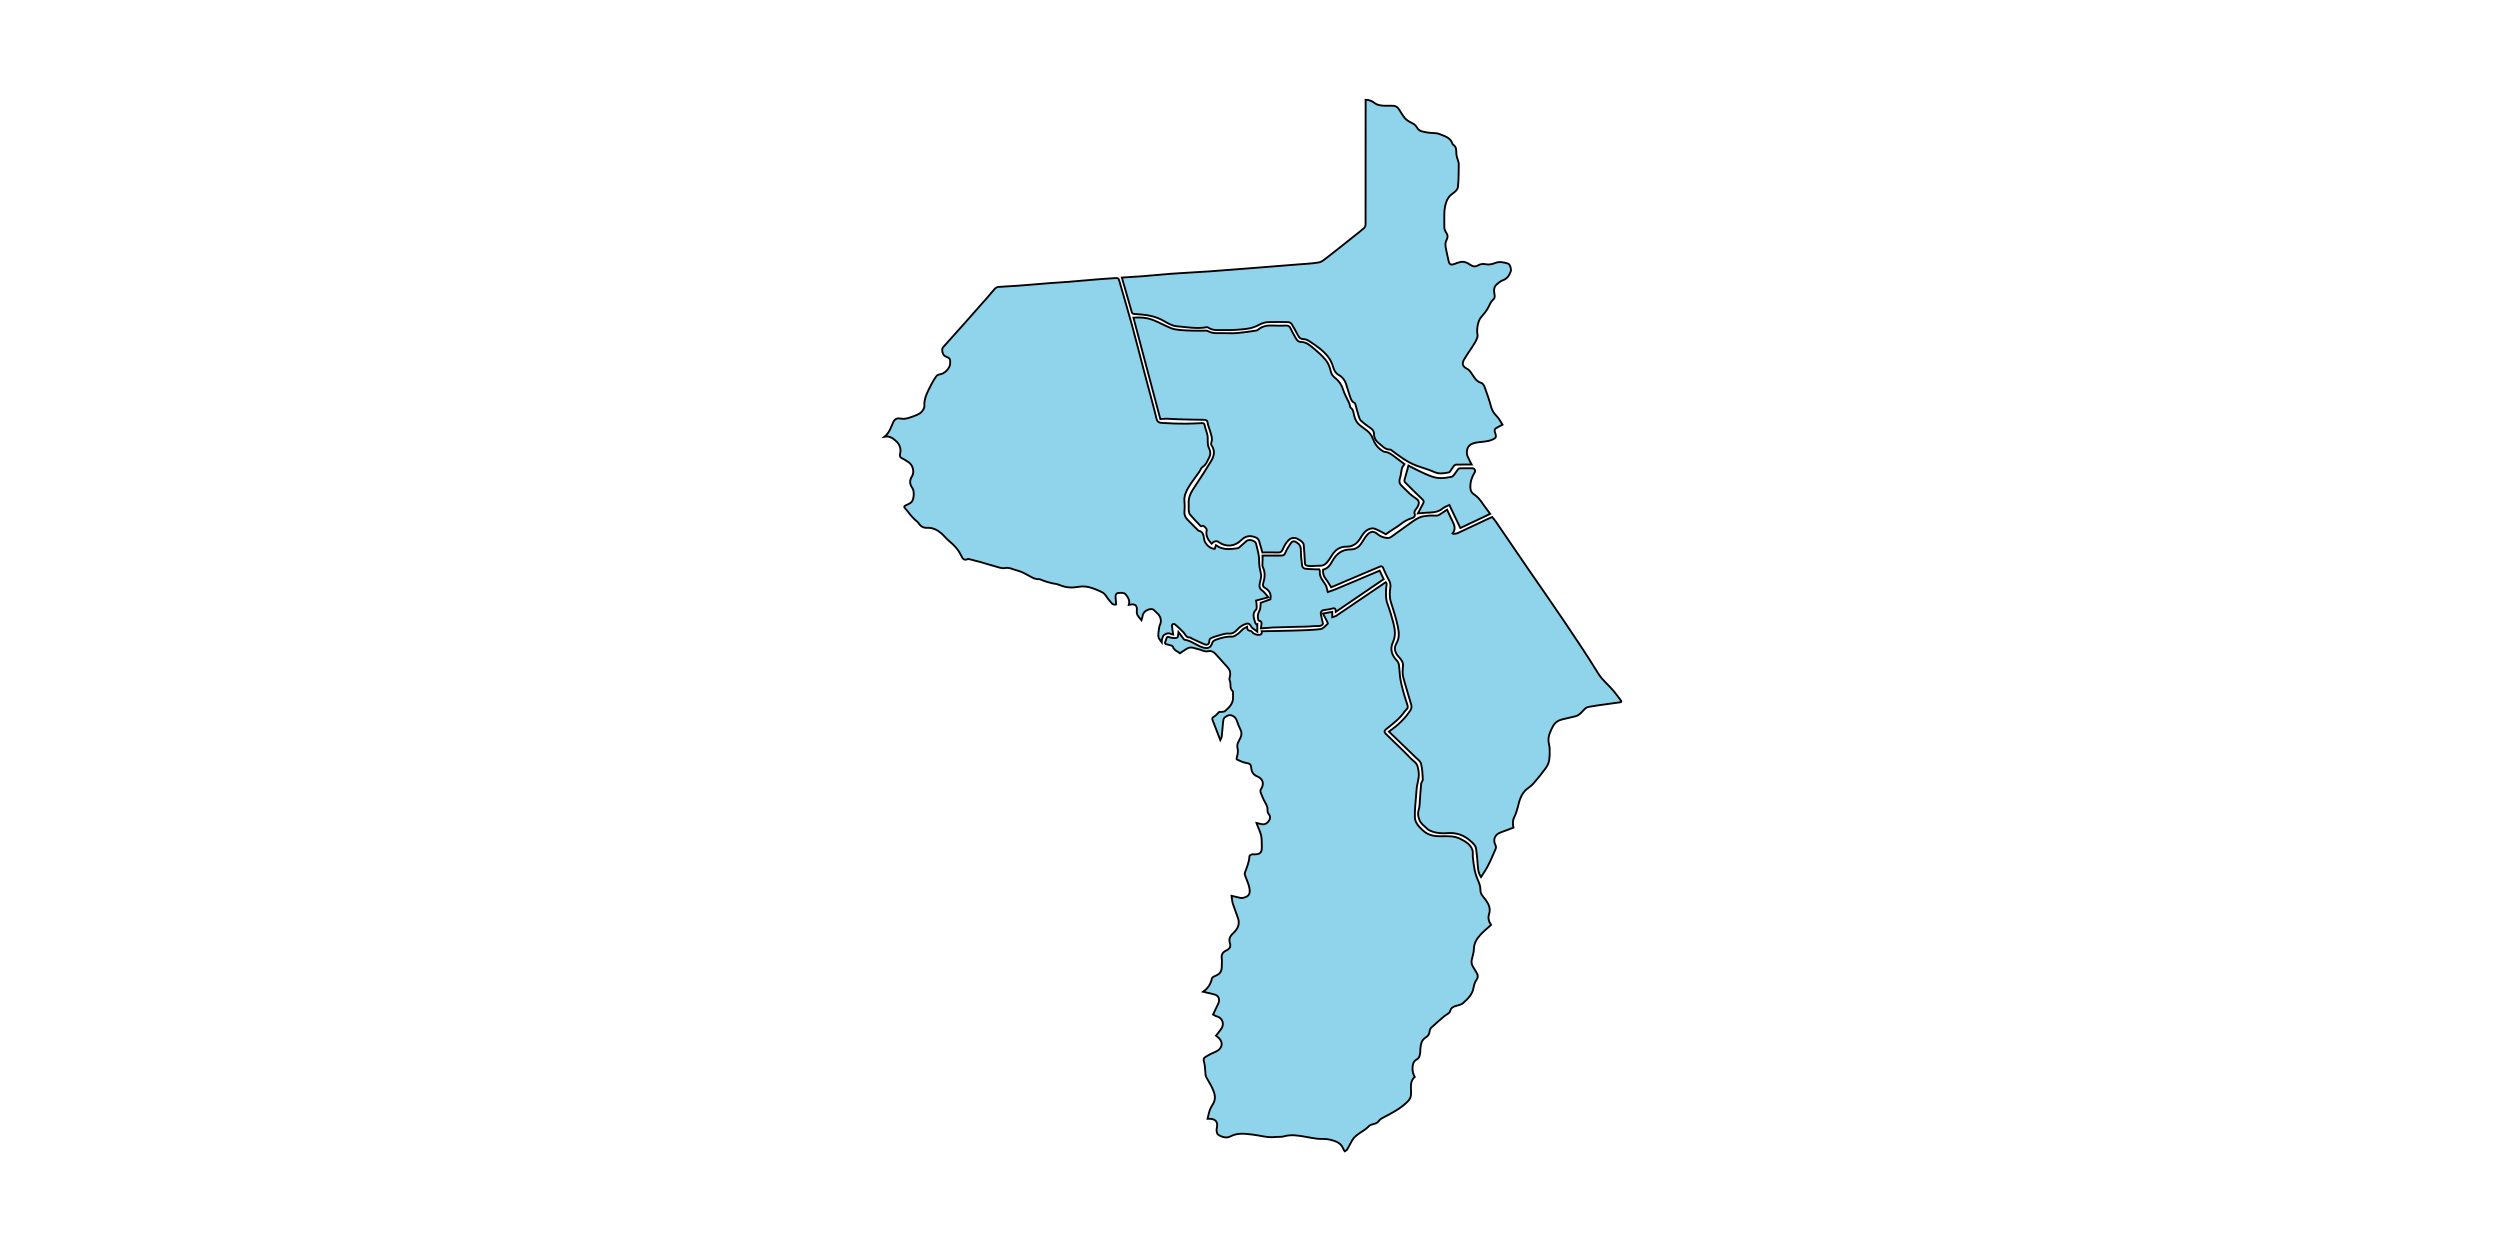 <?xml version="1.0" encoding="utf-8"?>
<!-- Generator: Adobe Illustrator 19.0.0, SVG Export Plug-In . SVG Version: 6.00 Build 0)  -->
<svg version="1.1" id="Layer1" xmlns="http://www.w3.org/2000/svg" xmlns:xlink="http://www.w3.org/1999/xlink" x="0px" y="0px"
	 viewBox="0 0 4000 2000" style="enable-background:new 0 0 4000 2000;overflow: hidden; display: inline; width: inherit; min-width: inherit; max-width: inherit; height: inherit; min-height: inherit; max-height: inherit;" xml:space="preserve">
<style type="text/css">
	.st0{fill:#8FD4EB;stroke:#000000;stroke-width:3;}
</style>
<g>
	
	<path onclick="modals(this.id);" id="2565" class="st0" d="M1925,1586.8c8-5.7,12.3-12.7,14.1-21.4c0.3-1.3,2.3-2.7,3.8-3.3c9.5-3.7,12-7.3,12-17.3
		c0-3.8,0.4-7.7-0.1-11.5c-0.9-6.1,1.6-9.8,7-12.4c6-3,7.9-6.1,5.9-12.4c-2.4-7.8,2.1-12.2,6.5-16.5c6.8-6.5,9.6-14.2,6.6-23
		c-2.6-7.7-5.7-15.2-8.2-22.9c-1.2-3.7-1.3-7.6-2.1-12.8c4.3,1,7.6,1.9,11,2.6c2.2,0.5,4.6,1.3,6.7,0.8c10.2-2.1,13-6.3,10.5-17.5
		c-1.5-6.4-4.5-12.5-6.7-18.7c-0.4-1.2-0.7-2.8-0.3-3.9c3.1-8.7,7.1-17.2,7.4-26.7c0-1,2.3-2.2,3.7-2.8c1.1-0.5,2.6-0.1,4-0.1
		c9.5,0,12.3-2.8,12.1-12.3c-0.2-5.8,0.1-11.7-1-17.3c-1.2-5.8-4-11.3-6.1-16.9c-0.3-0.9-0.6-1.8-1.3-3.7c3,0.7,5.2,1.1,7.5,1.7
		c4.9,1.3,9.2-0.5,12.5-5.7c2.6-3.9,1.9-7.6-1.2-11.3c-1.1-1.3-1.4-3.7-1.3-5.5c0.5-6.1-3.1-10.5-5.6-15.4
		c-2.2-4.3-3.9-8.9-5.6-13.4c-0.4-1.1-0.2-2.9,0.4-3.9c6-8.6,3.9-17.3-5.7-21.1c-6.2-2.5-9-7.2-9.5-13.5c-0.5-6-2.2-7-8.3-8
		c-5.1-0.8-9.9-3.5-14.8-5.6c-0.4-0.1-0.4-1.7-0.2-2.5c1.5-5.2,2.8-10.3,1.3-15.8c-1.6-6.1,2.2-10.9,4.5-15.9
		c2.4-5,2.5-9.4-0.1-14.3c-2.3-4.3-3.9-8.9-5.5-13.5c-1.8-5.2-5.8-8.4-10.8-8.9c-2.8-0.3-6.3,2-8.8,4c-1.5,1.2-2.1,4-2.3,6.2
		c-0.9,8-1.3,16.1-2.2,24.1c-0.2,2.1-1.7,4-2.4,5.5c-4-10.3-7.8-20.6-11.9-30.9c-1.2-2.9-1.5-4.8,2-6.6c3-1.6,5.2-4.6,8-7.3
		c2.8-0.4,7.7,0.3,10-1.9c5.8-5.1,11.8-10.8,12.3-19.4c0.2-3.3,0-6.7,0-10c0-0.7,0.2-1.7-0.1-1.9c-6.3-4.4-2.4-11.8-5.2-17.3
		c-0.9-1.8,0-4.7,0.5-7.1c1.1-5-0.1-9.5-3.2-13.1c-6.2-7.3-12.9-14.2-19.2-21.4c-3.4-4-7.4-6.3-12.6-5.1c-5.8,1.3-10.4-2.4-15.6-3.3
		c-5.5-1-11-4.3-16.6-1.7c-4.4,2.1-8.2,5.2-12.9,8.2c-3.1-2.9-9-4-11.2-10.3c-0.8-2.2-6.2-3-9.6-3.9c-3.1-0.7-4-1.7-2.4-4.7
		c1.2-2.3,1.4-6.2,3.1-7c2-0.9,5.2,1.2,7.9,1.4c2.7,0.2,6.3,0.6,8-0.8c1.6-1.3,1.1-5,1.7-8.8c2.8,3.7,5,6.7,7.3,9.7
		c0.8,1,1.6,2.6,2.6,2.8c10.6,1.5,18.7,8.7,28.6,12.1c8.8,3,13.6,0.7,16.1-8.1c0.6-2,4.2-3.6,6.7-4.5c7.9-2.7,15.8-4.9,24.5-4.5
		c3.2,0.2,6.8-2.6,9.8-4.7c2.8-2,4.9-5,7.6-7.2c1.8-1.5,4.1-2.3,6.8-3.7c0.1,4.2,1.1,6,4.9,6.2c2,0.1,3.7,3.3,5.9,4.5
		c2,1.1,4.5,2,6.8,2.1c3.5,0.2,6.6-0.8,5.7-5.9c2.1,0,3.9,0,5.7,0c15.4-0.3,30.9-0.5,46.3-1c14-0.5,28.1-0.7,42.1-2.3
		c4.2-0.5,8-5.5,11.7-8.7c0.4-0.3-0.7-2.6-1.3-3.9c-1.9-3.7-3.9-7.4-6.5-12.3c5.4-1,10-1.8,14.9-2.7c0,2.6,0,5.1,0,8.6
		c2.6-0.9,4.6-1.2,6.2-2.2c26.5-17.9,53-35.9,79.4-53.9c2.5,2.8,0.9,5.7,0.7,9c-0.5,8.5-1.1,17,2,25.5c3.8,10.2,7,20.7,9.6,31.2
		c2.5,10,3.9,20.1-0.8,30.3c-5.1,10.9-2,20.8,6.1,29.2c2.9,3,3.7,6.5,3.9,10.7c0.6,8.8,1.3,17.7,3.3,26.2c2.7,11.8,6.1,23.5,10,35
		c1.8,5.3-2.6,6.8-4.4,9.5c-7.8,11.8-19.2,20.1-30.1,28.8c-2.8,2.2-2.9,4.6-0.8,6.6c9.5,9.5,19.3,18.7,28.9,28.1
		c5.7,5.6,10.9,11.8,17.1,16.8c5.5,4.4,6.1,9.7,7.1,16.1c1.6,10.3-2.9,19.5-3.3,29.3c-0.1,2.8-0.5,5.6-0.7,8.4
		c-0.8,12-2.5,24-2,35.9c0.4,8.6,6.7,14.9,13.1,20.8c8.5,7.9,18.7,9.3,29.5,9.1c10.2-0.2,20.6-0.7,30,4.1c8,4.1,16.4,8.6,19.5,18.1
		c1.2,3.7,0.2,8,0.7,11.9c0.8,7,1.6,14,3,20.8c1,4.9,2.7,9.7,4.6,14.3c2.3,5.5,4.7,10.6,4.5,16.9c-0.2,6.9,5.3,11.3,8.9,16.4
		c4.8,6.8,7.6,13.8,4.9,22c-2,6.2-0.6,11.6,3.2,17.4c-5.8,5.3-12,10.1-17.2,15.9c-5.4,6.1-9.9,12.8-10.2,21.7
		c-0.2,5.8-1.8,11.6-3.3,17.3c-1.2,4.5-0.4,8.4,1.9,12.2c1.8,3.1,3.7,6.1,5.6,9.2c2.4,4,2.7,7.6-0.3,11.9c-2.3,3.3-3.8,7.6-4.4,11.6
		c-1.7,11.4-9.4,18.6-17.3,25.6c-2.3,2-5.8,2.7-8.9,3.6c-5.2,1.5-9.9,2.6-11.6,9.4c-0.8,3.1-6.1,5-9.2,7.7c-7.1,6-14.2,12-20.9,18.4
		c-1.9,1.8-2.6,5.2-3,8c-0.9,5.9-6.6,7.2-9.7,10.9c-3.7,4.5-3.9,9.5-4.6,14.6c-0.3,2.1,0.1,4.3-0.3,6.5c-0.7,4.6-1.1,8.6-6.6,11.4
		c-6.1,3.1-7.2,15.5-3.8,24c0.4,1,1,2,1.7,3.3c-5.7,4.9-6.5,11.6-6.1,18.7c0.2,3.5,0.3,7,0,10.5c-0.4,4.3-2.6,7.6-5.9,10.8
		c-11.7,11.5-26.1,18.5-40.3,26c-2.1,1.1-4.2,2.9-5.6,4.9c-3.9,5.5-11.6,3.6-15.6,8c-8,8.7-20.6,12-26.8,22.8
		c-2.8,4.8-5.1,9.8-7.9,14.5c-0.7,1.2-2.5,1.8-3.8,2.7c-0.7-1.1-1.8-2.2-2.2-3.5c-3.7-10.5-13.2-13-22.2-15.2
		c-6.1-1.5-12.8-0.6-19.2-1.3c-6-0.6-11.9-1.9-17.8-2.9c-12.1-2.1-24.1-4.5-36.4-0.8c-4.2,1.2-8.9,0.3-13.3,0.9
		c-12.6,1.5-24.5-2.6-36.7-3.9c-11.8-1.3-23.6-3.2-35.3,3c-6.2,3.3-13.9,1-19.6-3c-2.1-1.5-2.9-7.1-2.1-10.2
		c2.4-9.1-1.3-14.8-10.9-15c-1,0-1.9,0-3.8,0c1.3-5.2,2.1-10,3.8-14.5c1.4-3.8,3.8-7.1,5.7-10.7c4-7.6,2-15.1-1.1-22.1
		c-3-6.9-7.4-13.3-10.8-20c-1-1.9-0.8-4.4-1.1-6.7c-0.7-5.8-0.5-12-2.3-17.5c-2.1-6.3,2.6-7.4,5.7-9.4c4.4-2.8,9.4-4.6,14-6.9
		c10.9-5.4,11.6-16.6,1.6-23.6c-0.7-0.5-1.3-1-2-1.6c3-3.9,5.9-7.4,8.5-11.1c5.5-8,1.5-17.9-7.8-20c-1.7-0.4-3.1-1.6-5.4-2.8
		c2.8-6,5.7-11.7,8.4-17.6c3-6.6,0.1-12.3-4.8-14c-4.6-1.5-9.4-2.4-14.1-3.5C1929,1587.5,1927,1587.2,1925,1586.8z"/>
	<path onclick="modals(this.id);" id="2560" class="st0" d="M1415.4,698.7c7.4-6.1,10-14.7,13.5-22.6c2.5-5.6,5.9-7.5,11.8-6.4c8.3,1.6,15.7-1.8,23.3-4.6
		c5.6-2.1,10.5-4.5,13.3-10c0.8-1.6,1.8-3.4,1.7-5c-1-13.7,6.1-24.8,11.8-36.3c2.1-4.2,4.7-8.3,7.5-12c1.1-1.4,3.4-2.6,5.2-2.8
		c7.1-0.5,16.1-9.2,16.7-16.6c0.6-8.3-0.1-9.3-8.2-12.6c-3.7-1.5-6-10.9-3.3-13.9c11.3-12.7,22.7-25.3,34-38
		c12.8-14.4,25.6-28.9,38.3-43.3c3.7-4.2,7.1-8.7,10.9-12.7c1.3-1.4,3.5-2.7,5.5-2.8c11.5-0.9,23.1-1.3,34.6-2.2
		c15.9-1.2,31.8-2.7,47.7-3.9c10-0.8,20.1-1.3,30.1-2.1c15.2-1.2,30.5-2.6,45.7-3.9c4.4-0.4,8.9-0.7,13.3-1
		c5.6-0.4,11.2-0.6,16.8-1.1c3.1-0.3,4.3,1,5.1,3.9c6.7,23.6,13.8,47.1,20.3,70.8c7.4,27.2,14.2,54.5,21.4,81.7
		c6,22.9,12.5,45.6,18,68.6c1.7,7.1,6.7,6.6,11.1,6.9c11.9,0.8,23.9,1.1,35.8,1.1c8.6,0,17.2-0.6,25.8-0.9c2.5-0.1,3.7,0.5,4.3,3.4
		c1.2,5.6,3.5,10.9,4.6,16.5c0.7,3.5,0.1,7.4,0.4,11c0.2,2.8,0.4,6,1.7,8.4c2.8,5.4,3.2,10.7,0.4,16c-2.8,5.3-4.6,11.2-10.4,14.8
		c-2.4,1.5-3.3,5.1-5.1,7.7c-5.8,8.3-12.2,16.2-17.4,24.9c-4.1,6.8-7.4,14.2-6.5,22.8c0.6,5.4,0.4,11,0,16.5
		c-0.4,5.5,1.9,9.5,5.5,13.1c5.1,5.2,10.4,10.4,15.5,15.6c0.5,0.5,0.9,1.3,1.4,1.4c9.2,1.6,7.9,9.7,9.6,15.8
		c1.9,6.6,10,13.4,16.4,13.3c0.6-1.9,1.3-3.8,2-5.8c10.9,7.9,22.8,6.5,34.6,4.8c1.7-0.2,3.4-1.9,4.8-3.2c3.3-2.8,6.3-5.8,9.6-8.5
		c4.1-3.3,14-0.6,15.2,4.4c2.1,9,5.1,18.2,4.9,27.3c-0.2,7.5,1.3,13.9,2.9,20.9c1.1,4.6-0.8,10-1.8,14.9c-1.4,6.4-0.1,9.1,5,12.9
		c3.2,2.4,5.4,6,8.6,9.8c-7.3,1.9-13.2,3.5-19.6,5.2c0.4,2.5,0.9,4.7,0.9,7c0,2.6,0.5,6.1-0.9,7.5c-6.4,6.3-3.6,13-1.8,19.7
		c0.4,1.6,1.7,2.9,2.6,4.3c0.4-0.2,0.8-0.3,1.2-0.5c0,3.6,0,7.2,0,11.7c-3.9-3.2-8.6-5.2-10.2-8.7c-2.9-6.2-7.4-4-10.6-2.7
		c-4.1,1.6-8,4.6-11,7.9c-4,4.4-7.7,7.1-14.4,6.6c-5.6-0.5-11.4,2.1-17,3.5c-3,0.7-5.9,1.9-8.8,2.9c-2.9,1-5,2.3-4.9,6.3
		c0.1,4.2-3.5,6.3-7.7,4.5c-7-2.9-13.9-6.4-20.7-9.6c-0.9-0.4-1.7-1.5-2.5-1.4c-6.1,0.6-7.2-4.8-10.2-8c-4.2-4.5-8.8-8.6-13.5-12.7
		c-2.4-2-5.2-0.7-5,2.4c0.3,4.4,1.2,8.8,1.9,13.6c-0.3-0.1-1.4,0-2.3-0.4c-4.5-2.5-8.8-1.6-12.4,1.2c-1.7,1.4-2.4,4.3-3.2,6.6
		c-0.4,1.1-0.2,2.5-0.3,5.2c-2.3-3.2-4-5-4.9-7.1c-0.7-1.7-0.8-3.9-0.7-5.8c0.2-3.5,0.8-6.9,1.3-10.4c0.2-1.4,0.4-2.8,1-4
		c3.2-6.4,1.8-12.7-2.2-17.5c-2.1-2.5-5.1-4.6-7.5-7.3c-1.3-1.4-5.4-1.4-7.8-0.6c-5.3,1.8-9.4,5.1-10.1,11.3
		c-0.2,1.7-0.9,3.3-1.7,5.9c-3.9-4.8-8.1-8.1-7.4-14.8c0.8-8.2-2-9.9-6.1-10.5c-2-0.3-4.3,0.5-6.7,0.9c2.3-7-1.5-12.8-5.6-17.5
		c-2-2.2-7.6-2-11.5-1.6c-2.8,0.3-4.4,3.1-4.1,6.4c0.4,3.9,0.6,7.8,0.9,11.9c-5.7,1.7-7.7-3-10.4-5.9c-3.1-3.3-5.2-7.6-8.3-10.9
		c-1.9-2-4.8-3.3-7.4-4.5c-9.4-4.1-19-8.2-29.6-7.4c-2.8,0.2-5.5,0.6-8.3,1c-9.9,1.6-19.3-0.1-28.5-4.1c-2.9-1.3-6.3-1.2-9.5-2
		c-4.5-1.1-8.9-2.4-13.4-3.8c-2.9-0.9-5.8-3-8.7-2.9c-5.5,0.3-9.5-2.2-14.1-4.7c-6.9-3.9-14.1-7.8-21.7-9.6
		c-5.7-1.3-10.8-4.8-17.7-3.4c-5.4,1.1-11.7-1.7-17.5-3.2c-7.2-1.9-14.3-4.2-21.5-6.3c-5.8-1.6-11.6-3.1-17.4-4.5
		c-1.1-0.3-2.5-0.8-3.4-0.4c-6.1,2.9-8.3-0.8-10.5-5.5c-4.4-9.4-11.2-16.8-19.2-23.3c-4.5-3.6-8-8.4-12.4-12.2
		c-6.4-5.6-13.8-9.4-22.7-9c-6,0.3-10.3-2-13.6-7.1c-1.8-2.7-4.9-4.6-7.3-7c-2.3-2.3-4.5-4.7-6.6-7.3c-2.4-2.9-4.5-6.1-7.1-8.8
		c-2.5-2.6-3.5-4.3,0.7-6c2.1-0.8,4.1-1.9,6.1-3c1.1-0.7,2.2-1.5,3-2.5c3.6-4.3,4.4-17,1.1-21.7c-4.5-6.4-5.1-12.2-0.6-19.2
		c4-6.2,1.7-18.3-6.4-22.9c-3.1-1.8-6-4.1-9.2-5.5c-4.2-1.8-4.4-4.4-3.4-8.3c1.7-6.6-0.8-14.7-7-19.8
		C1428.2,700.7,1423,697.3,1415.4,698.7z"/>
	<path onclick="modals(this.id);" id="2562" class="st0" d="M1795,444.1c11.1-0.7,21.8-1.3,32.5-2.1c15.1-1.2,30.1-2.6,45.2-3.9c5.1-0.4,10.2-0.7,15.3-1
		c16.1-1,32.3-1.9,48.4-3c17.4-1.2,34.8-2.6,52.2-4c12.6-1,25.3-2,37.9-3c16.7-1.3,33.5-2.6,50.2-4c11.3-0.9,22.7-1.3,33.8-3.3
		c4.8-0.9,9.3-5.1,13.5-8.3c14.2-11,28.3-22.3,42.4-33.5c5.5-4.4,11.2-8.6,16.4-13.4c1.5-1.4,2.1-4.3,2.1-6.6
		c0.1-64.2,0.1-128.3,0.1-192.5c0-2,0-4,0-5.9c6.1,0,10.6,2.4,15.3,5.9c3.1,2.4,7.8,3.1,11.9,3.5c5.8,0.6,11.7-0.2,17.5,0.3
		c2.5,0.2,5.6,1.6,7.1,3.5c3.9,5,6.6,10.9,10.6,15.8c2.6,3.1,6.4,5.6,10.1,7.4c4,2,7.4,3.7,9.7,8.1c3.3,6.4,10.5,6.7,16.6,7.9
		c6.4,1.3,13.6,0.1,19.4,2.5c7.7,3.2,17.1,5.3,20.5,14.8c0.3,0.8,0.6,1.7,1.2,2.1c6,3.6,4.9,9.4,5.3,15c0.2,3.8,1.8,7.4,2.8,11.2
		c0.4,1.4,1,2.8,1,4.2c-0.2,12.6,0.1,25.3-1.4,37.8c-0.4,3.8-5.1,7.9-8.8,10.4c-5.3,3.6-8,8.1-10,13.9c-2.8,8-3,16.1-2.9,24.3
		c0.1,5.5-0.3,11.1,0.1,16.5c0.2,2.6,1.5,5.5,3,7.6c2.7,3.8,2.7,7.5,0.7,11.2c-2.9,5.2-2.1,10.4-0.9,15.8c1.4,6.2,2.5,12.4,4,18.5
		c1.4,5.7,3.8,6.6,9.4,4.5c3.2-1.2,6.4-2.5,9.7-3.1c6.1-1.3,11.3,1.5,16.1,4.8c3.9,2.7,7.6,3,11.5,0.8c4.1-2.3,7.8-3.1,12.8-2
		c4.5,1,10,0,14.4-1.8c7.4-3.1,14.2-1.3,21,0.7c3.4,1,5.8,9.1,4.4,12.8c-2.4,6.2-5.5,11.5-12.5,13.9c-3.7,1.3-7.1,4.1-10.1,6.8
		c-4.9,4.4-4.3,10.7-3.2,16.2c0.7,3.7,0,6.1-2.5,8.3c-3.7,3.3-5.3,7.6-7.4,11.9c-3,5.9-7.5,11.2-11.9,16.3
		c-5.1,5.8-7.1,20.1-5.5,27.6c0.8,4-2.1,9.3-4.5,13.3c-5.3,9-11.7,17.3-16.9,26.3c-4.3,7.3-2.1,11.7,5.5,15.4
		c2.6,1.3,4.5,4.3,6.3,6.8c4.3,6.1,7.3,13.1,15.7,15.3c2.3,0.6,4.5,4.4,5.5,7.2c3.7,10.2,7.4,20.5,10.1,31
		c1.7,6.3,4.9,10.9,9.3,15.4c3.6,3.6,5.9,8.5,9,13.3c-2.4,1.3-4.8,2.5-7.2,3.8c-5.5,2.8-6.5,4.4-4.3,10.2c2.4,6.4,0.2,7.8-5,10
		c-8.7,3.8-18,3-26.9,4.9c-10.4,2.3-14.1,7.9-13.6,17.2c0.2,3.5,2.5,6.9,3.9,10.3c1,2.4,2.3,4.6,3.8,7.4c-8.6,0-16.6-0.1-24.6,0.1
		c-1.3,0-3.1,0.9-3.9,1.9c-2.3,3.1-4.1,6.6-6.5,9.6c-0.8,1-2.8,1.1-4.2,1.4c-6.7,1.2-13,2.2-19.9-0.8c-9.3-4.1-19.3-6.8-28.8-10.3
		c-14.9-5.5-27.3-15.1-39.9-24.4c-0.7-0.5-1.3-1.4-2-1.4c-8.8,0.4-13.6-6.3-19.6-10.9c-4.5-3.5-6.9-8.4-6.9-13.9
		c0-5.3-2.9-8-6.8-10.6c-5-3.3-9.8-6.9-14.1-10.9c-1.9-1.8-2.8-5-3.7-7.7c-1.9-6-3.4-12.2-5.1-18.2c-0.3-0.9-0.6-2.3-1.2-2.5
		c-5.2-1.9-6.1-6.8-7.7-11c-2.4-6.5-4-13.3-6.3-19.9c-2-5.7-5.6-10.6-11-13.5c-5.4-3-8.1-7.9-9.5-13.1
		c-3.4-12.8-11.6-21.8-21.5-29.6c-5.5-4.3-11.3-8.4-17.2-12.1c-2.7-1.7-6-3-9.1-3c-4.5,0-6.5-2.4-8.3-5.7
		c-3.3-6.2-6.5-12.4-10.2-18.3c-1-1.6-3.5-3-5.4-3.1c-10.7-0.3-21.3-0.4-32,0c-5.3,0.2-10.3,1.7-15.2,4.5
		c-5.8,3.2-12.6,5.4-19.2,6.2c-11.9,1.5-24,2.3-36.1,2c-8.5-0.2-17.7,1.5-25.5-3.9c-0.6-0.4-1.6-0.9-2.3-0.7
		c-16.2,3-32.4-0.2-48.4-1.5c-7.3-0.6-14.6-5.1-21.3-8.9c-10.3-5.8-21.4-8.6-33-9.7c-4.8-0.4-9.5-0.6-14.3-1.1
		c-1.1-0.1-2.7-1.3-3-2.4C1805.7,481.3,1800.4,463,1795,444.1z"/>
	<path onclick="modals(this.id);" id="2559" class="st0" d="M2369.6,1403.4c-5.3-7.7-4.9-16.8-5.7-25.6c-0.6-6.5-1.2-13.1-2.1-19.6
		c-0.7-5.5-4.8-8.9-8.6-12.3c-10.4-9.5-22.6-14-36.9-12.9c-8.7,0.6-17.5,0.4-25.8-3c-2.4-0.9-4.9-1.9-6.7-3.7
		c-4.7-4.7-10.6-8.3-13-15.1c-2-5.4-2.6-10.5-0.7-16.2c1.5-4.6,1.3-9.7,1.7-14.6c0.7-8.9,1.2-17.7,2.1-26.6c0.2-2.3,2.8-4.6,2.6-6.7
		c-0.5-8.5-0.7-17.2-2.9-25.3c-1.1-4.1-5.9-7.4-9.3-10.7c-13.8-13.5-27.7-26.8-42-40.5c13.8-9.7,25.7-20.6,34.5-34.4
		c1.4-2.1,2-5.7,1.3-8.1c-4.1-15-9.1-29.7-13-44.8c-1.4-5.5-0.9-11.7-0.3-17.5c0.6-6.4-3.1-10.8-6.7-14.7c-6.2-6.7-8.4-14-3.8-21.8
		c5.5-9.2,3.9-18.7,2-27.8c-2.7-12.8-6.8-25.4-10.8-38c-2.6-8-2.1-15.9-0.9-23.9c0.6-4.5-0.5-8.2-2.7-12.1
		c-3.4-6.2-6.3-12.7-9.1-19.2c-1.2-2.8-3-2.5-5.2-1.6c-8.6,3.6-17.1,7.2-25.7,10.8c-17.5,7.4-35.1,14.9-52.1,22.2
		c-2.9-4.6-5.2-9.3-8.5-13.3c-3.7-4.4-4.9-9.1-4.4-14.9c7.5-1.7,11.5-7.5,14.8-13.7c6.4-11.7,15.7-18.8,29.3-18.7
		c6.9,0,12-2.9,16-8.1c2.7-3.5,4.6-7.5,7.2-11.1c6.5-9,11.8-12.3,20.3-5c4.4,3.8,9.9,5.5,15.6,5.9c1.8,0.1,4-0.5,5.5-1.5
		c9-6.3,17.7-12.9,26.6-19.2c5.9-4.2,11.7-8.7,18.1-11.8c4.5-2.2,10-2.7,15.1-3.2c4.6-0.5,9.4,0.1,14-0.1c1.5-0.1,3-1.1,4.4-1.9
		c3.7-2.3,7.3-4.8,11.5-7.6c3.2,6.8,6.1,13.4,9.3,19.8c3,5.9,4.4,11.8-0.4,18.2c0.6,0.2,1.1,0.5,1.7,0.7c2.1-0.4,4.5-0.3,6.4-1.2
		c15-6.9,29.9-14.1,44.8-21.1c3.2-1.5,6.5-3,10.4-4.7c2,2.5,4.2,5,6.1,7.8c17.4,25.4,34.7,51,52.2,76.4
		c18.6,27.1,37.5,53.9,55.8,81.1c18.8,28,37.8,56,55.4,84.8c6.9,11.3,17,18.8,25,28.5c4.2,5.1,8.1,10.6,12.1,15.9
		c-0.2,0.6-0.5,1.2-0.7,1.8c-8.4,1.1-16.9,2.3-25.3,3.5c-9.1,1.3-18.2,2.4-27.1,4.2c-2.7,0.5-5.3,2.9-7.3,5.1
		c-3.8,4.1-7.3,8.4-13.2,9.8c-7.1,1.6-14.2,3.2-21.3,5c-6.7,1.7-11.7,5.3-14.9,11.7c-3.8,7.5-7.5,15-6.6,23.8
		c0.4,4.1,1.8,8.1,1.8,12.1c0.1,6.3,0.1,12.8-1.1,19c-0.8,4.3-3.2,8.5-5.8,12.1c-6.1,8.3-12.6,16.4-19.4,24.1
		c-3.1,3.6-7.5,6.1-11.1,9.3c-8.4,7.5-11.1,17.7-13.6,28.1c-1.3,5.5-3.2,11-5.7,16c-2.6,5.4-2.7,10.6-1.3,16.9
		c-6.7,2.5-13.4,5.2-20.3,7.6c-9.3,3.3-12.9,11.2-8.6,20.1c1.4,2.8,1.2,4.9-0.1,7.6c-3.7,7.9-6.8,16.2-10.9,23.9
		C2378.4,1390.3,2373.8,1396.8,2369.6,1403.4z"/>
	<path onclick="modals(this.id);" id="2564" class="st0" d="M1856.5,670.5c-14.2-53.6-28.5-107.6-43-162.3c10.9-0.7,21-0.1,30.5,3.5
		c10,3.8,19.3,9.1,29.2,13.2c4.3,1.8,9.1,2.5,13.8,3c6.6,0.7,13.2,0.9,19.8,1.1c8,0.2,16,0.1,24.1,0.1c0.5,0,0.9,0.3,1.4,0.5
		c7.7,4.5,16.3,3.3,24.6,3.4c7.5,0,15,0.5,22.5-0.1c10.2-0.9,20.4-2.5,30.6-4c1.2-0.2,2.5-0.9,3.5-1.8c7.2-6.1,15.7-6.6,24.6-6.2
		c6.3,0.3,12.7,0.3,19,0c3.8-0.2,6.2,0.9,7.8,4.5c2.3,4.9,4.8,9.6,7.5,14.3c2.2,3.8,4.2,7.5,9.8,7.5c7.8,0.1,13.6,5.1,19.2,9.8
		c7,5.9,14.1,12,19.8,19.1c4,5,6.6,11.6,8,17.9c1,4.9,3.7,8.1,6.9,10.6c6.5,5.2,10.7,11.4,13.1,19.4c2,6.8,5.9,13,8.8,19.5
		c0.9,1.9,1.4,3.9,2,5.9c0.3,0.9,0.2,2.3,0.8,2.7c5,3.5,4.8,9.2,6.2,14.2c1.5,5.4,3.8,9.9,8.4,13.8c7.5,6.3,17.1,10.5,20.9,21.2
		c2.8,8,7.7,15.3,15.4,19.9c1.1,0.7,2.3,1.6,3.5,1.7c7.3,0.5,12.5,5,17.9,9.1c4.9,3.7,9.8,7.4,14.1,10.6c-1.4,2.2-3.4,4.1-4,6.4
		c-1.4,5.3-1.6,11-3.3,16.3c-1.9,5.8-0.2,9.7,4.2,13.4c4,3.5,7.4,7.7,11.4,11.2c3.4,3,7.1,5.7,10.8,8.2c4.4,2.9,5.1,7.1,1.6,13.2
		c-1,1.7-2.4,3.1-3.4,4.8c-0.8,1.4-1.9,3.4-1.4,4.5c2.6,6.4-2.4,8.1-6.2,9.2c-10.2,3.1-17.4,10.9-26.2,16c-4.9,2.9-9.4,6.4-13.3,9
		c-6.7-3.4-12.3-6.9-18.3-9c-2.7-1-6.7-0.1-9.6,1.2c-8.8,4.1-11.5,13.8-17.6,20.4c-2.6,2.8-6.3,5-10,6.3c-3.6,1.2-7.8,0.7-11.7,1.2
		c-7.2,1-12.8,4.8-17.1,10.5c-2.4,3.2-4.2,7-6.6,10.2c-3.8,5.1-7.2,10-15.3,9.6c-6.5-0.3-13.1,1.5-19.8-0.1
		c-2.6-0.6-3.4-1.8-3.5-4.3c-0.5-9.9-1.2-19.7-2-29.6c-0.3-3.6-9-9.7-13.7-10.4c-6.8-1-10.6,3.1-14,7.6c-2.4,3.2-4.2,6.9-5.8,10.6
		c-1.5,3.4-3.2,5.2-7.3,5c-8.4-0.4-16.8-0.1-25.3-0.1c-1.8-6.4-3.4-11.8-4.9-17.2c-0.9-3.3-2.5-5.5-6-6.9c-9.2-3.6-16-2.4-23.1,4.6
		c-10.3,10.3-24.6,11.3-36.3,2.7c-3.1-2.3-7.2-1.3-11,2.8c-5.8-6.2-9.8-12.9-7.7-21.8c0.5-2.1-5.4-8-6.8-6.9
		c-2.6,2.1-3.4-0.1-4.6-1.3c-5.2-5.4-10.4-10.7-15.2-16.4c-1.4-1.7-2-4.4-2.2-6.7c-0.4-3.6,0.2-7.3-0.1-11
		c-0.9-10.5,4.2-18.8,9.7-27.1c9-13.6,17.9-27.2,26.3-41.2c4.7-7.9,6.6-16.4,0.5-24.9c-0.7-1-0.8-3.1-0.3-4.4
		c2.5-6.8-0.5-13-2.2-19.2c-1.1-4.1-3.1-8-3.6-12.2c-0.5-4.6-2.7-5-6.5-5.1c-13.6-0.1-27.2-0.5-40.8-0.9c-6.4-0.2-12.9-0.7-19.3-0.9
		C1862.9,670,1860.1,670.3,1856.5,670.5z"/>
	<path onclick="modals(this.id);" id="2561" class="st0" d="M2207.4,913c2.1,4.5,4.2,8.9,6.5,13.7c-25.1,17.1-50.5,34.4-76.6,52.2c-0.1-5.5-1.7-6.6-6.3-5.1
		c-4.7,1.6-10,1.5-14.8,2.8c-1.4,0.4-3.2,3.2-3,4.6c0.7,5.2,2.1,10.3,3.6,16.9c-2.4,4.9-9.1,3.2-14.3,3.7c-10.4,1-20.8,0.9-31.3,1.2
		c-11.6,0.4-23.2,0.6-34.8,1c-6.2,0.3-12.5,0.9-18.9,1.4c1.6-10.8,1.6-10.8-4-12.8c-1.7-5.6-1.3-10.5,1.8-15.8
		c1.8-3.2,1.2-7.8,1.8-12.3c4.5-1.6,10.1-3.6,15.5-5.6c2-8.7-2.1-14.6-9-18.5c-3.8-2.1-3-5.2-2.3-7.7c2.4-8.5,3.5-16.6-0.7-25.1
		c-1.4-2.7-0.5-6.5-0.5-9.9c-0.1-2.8,0-5.6,0-8.8c9.5,0,19.6-0.1,29.8,0c3.4,0,5.1-0.8,6.6-4.4c2.1-5.2,5.3-10.2,8.5-14.9
		c3.2-4.7,6.1-4.3,10.7-1c4.2,3,5.7,6.2,5.7,11.5c0,8.4,0.9,16.8,2,25.1c0.2,1.7,2.4,4.2,3.9,4.5c5.5,0.9,11.2,0.9,16.8,1.2
		c2.1,0.1,4.3,0,6.5,0c0.4,1.2,1.3,2.3,1.2,3.2c-1.2,9.2,5.3,15,9.3,22c1.7,2.9,2,6.7,3.3,11.2c3.7-1.3,7.9-2.6,12-4.3
		C2159.9,933.3,2183.6,923.1,2207.4,913z"/>
	<path onclick="modals(this.id);" id="2563" class="st0" d="M2384.3,822.2c-16.4,7.8-32.4,15.3-47.8,22.6c-5.7-12-11.3-23.7-17.5-36.8
		c-3.7,1.8-7.8,3-10.8,5.6c-6.3,5.2-13.5,6.2-21.1,6.5c-6,0.2-12,0.8-18.4,1.3c2.9-5.6,5.6-10.7,8.3-15.8c1.4-2.6,1.4-4.2-1.2-6.7
		c-9.5-8.8-18.6-18.1-27.8-27.3c-0.7-0.7-1.2-2.2-1-3.1c1.5-5.7,3.2-11.4,4.8-17.1c0.5-1.9,1-3.8,1.7-6.5
		c6.7,3.4,13.2,7.1,19.9,10.1c10.2,4.6,20.3,10,31.9,10c5.7,0,11.4-1,17-2c1.7-0.3,3.3-2.1,4.4-3.6c2.3-2.8,4.1-5.9,6.3-8.7
		c0.7-0.9,2.2-1.5,3.3-1.5c6.5-0.1,13-0.1,19.5,0c3.5,0,5.5,3.8,3.6,6.8c-4.7,7.4-7.1,15.3-6.8,24.1c0.2,4.4,1.4,7.9,4.9,10.2
		c6.7,4.3,11.4,10.1,15.6,16.7C2376.7,812,2380.5,816.9,2384.3,822.2z"/>
</g>
</svg>
